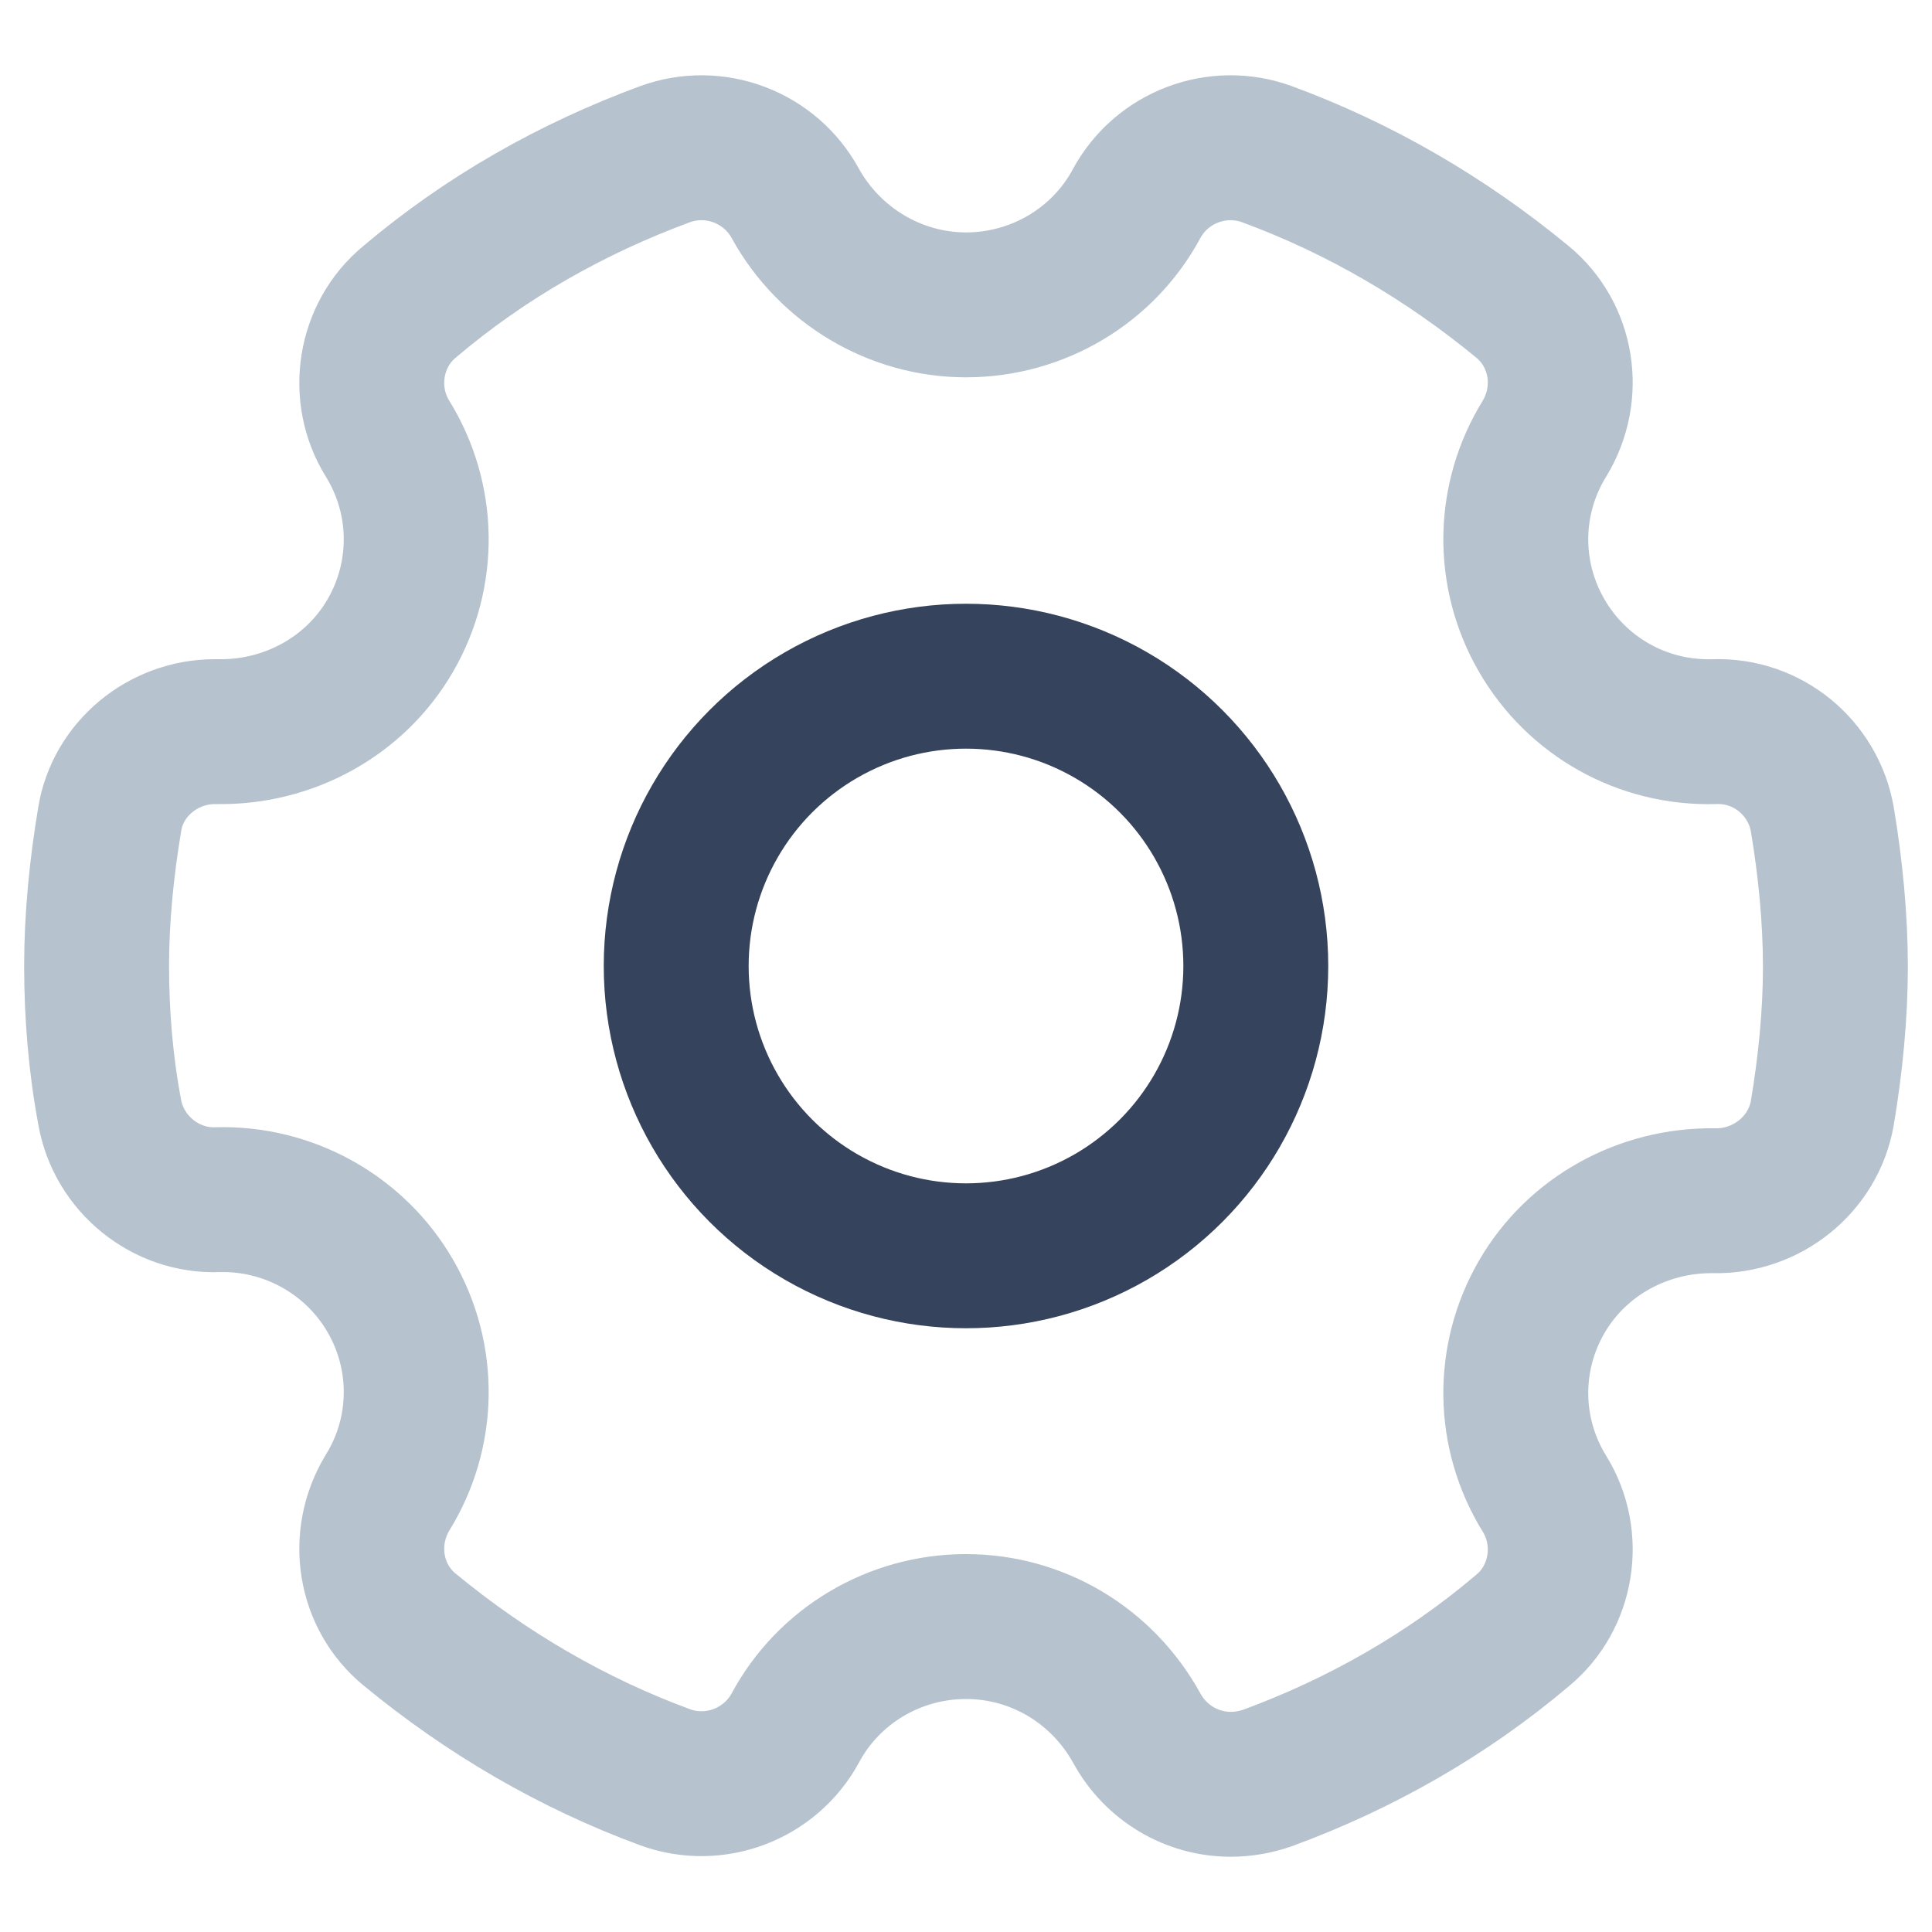 <?xml version="1.0" encoding="UTF-8"?>
<svg width="20px" height="20px" viewBox="0 0 20 20" version="1.1" xmlns="http://www.w3.org/2000/svg" xmlns:xlink="http://www.w3.org/1999/xlink">
    <title>icon_set_normal</title>
    <g id="Dashboard" stroke="none" stroke-width="1" fill="none" fill-rule="evenodd">
        <g id="01-配置中心-第三方服务配置" transform="translate(-1342, -20)" stroke-width="1.5">
            <g id="编组-8" transform="translate(1342, 20)">
                <path d="M18.864,8.479 C18.77,7.949 18.3,7.554 17.746,7.574 C17.003,7.595 16.324,7.211 15.958,6.576 C15.592,5.942 15.603,5.162 15.99,4.538 C16.272,4.071 16.178,3.468 15.76,3.124 C14.965,2.469 14.077,1.95 13.115,1.596 C12.603,1.409 12.028,1.627 11.767,2.106 C11.422,2.75 10.742,3.156 10,3.156 C9.268,3.156 8.589,2.75 8.233,2.106 C7.972,1.627 7.397,1.409 6.885,1.596 C5.923,1.95 5.024,2.459 4.24,3.124 C3.822,3.468 3.728,4.081 4.01,4.538 C4.397,5.162 4.408,5.942 4.042,6.576 C3.676,7.211 2.986,7.585 2.254,7.574 L2.223,7.574 C1.69,7.574 1.22,7.959 1.136,8.479 C1.052,8.978 1,9.498 1,9.997 C1,10.506 1.042,11.016 1.136,11.515 C1.23,12.045 1.711,12.44 2.254,12.419 C2.986,12.399 3.676,12.783 4.042,13.418 C4.408,14.052 4.397,14.832 4.01,15.455 C3.728,15.923 3.822,16.526 4.24,16.869 C5.035,17.524 5.923,18.044 6.885,18.398 C7.397,18.585 7.972,18.367 8.233,17.888 C8.578,17.244 9.258,16.838 10,16.838 C10.742,16.838 11.411,17.244 11.767,17.888 C11.965,18.252 12.341,18.471 12.739,18.471 C12.864,18.471 12.99,18.45 13.115,18.408 C14.077,18.055 14.976,17.545 15.76,16.88 C16.178,16.537 16.272,15.923 15.99,15.466 C15.603,14.842 15.592,14.062 15.958,13.428 C16.324,12.794 17.014,12.419 17.746,12.43 C18.289,12.44 18.77,12.056 18.864,11.525 C18.948,11.026 19,10.506 19,10.007 C19,9.508 18.948,8.978 18.864,8.479 L18.864,8.479 Z" id="路径" stroke="#B6C2CD" fill-rule="nonzero"></path>
                <circle id="椭圆形" stroke="#36435C" cx="10" cy="10" r="3"></circle>
            </g>
        </g>
    </g>
</svg>